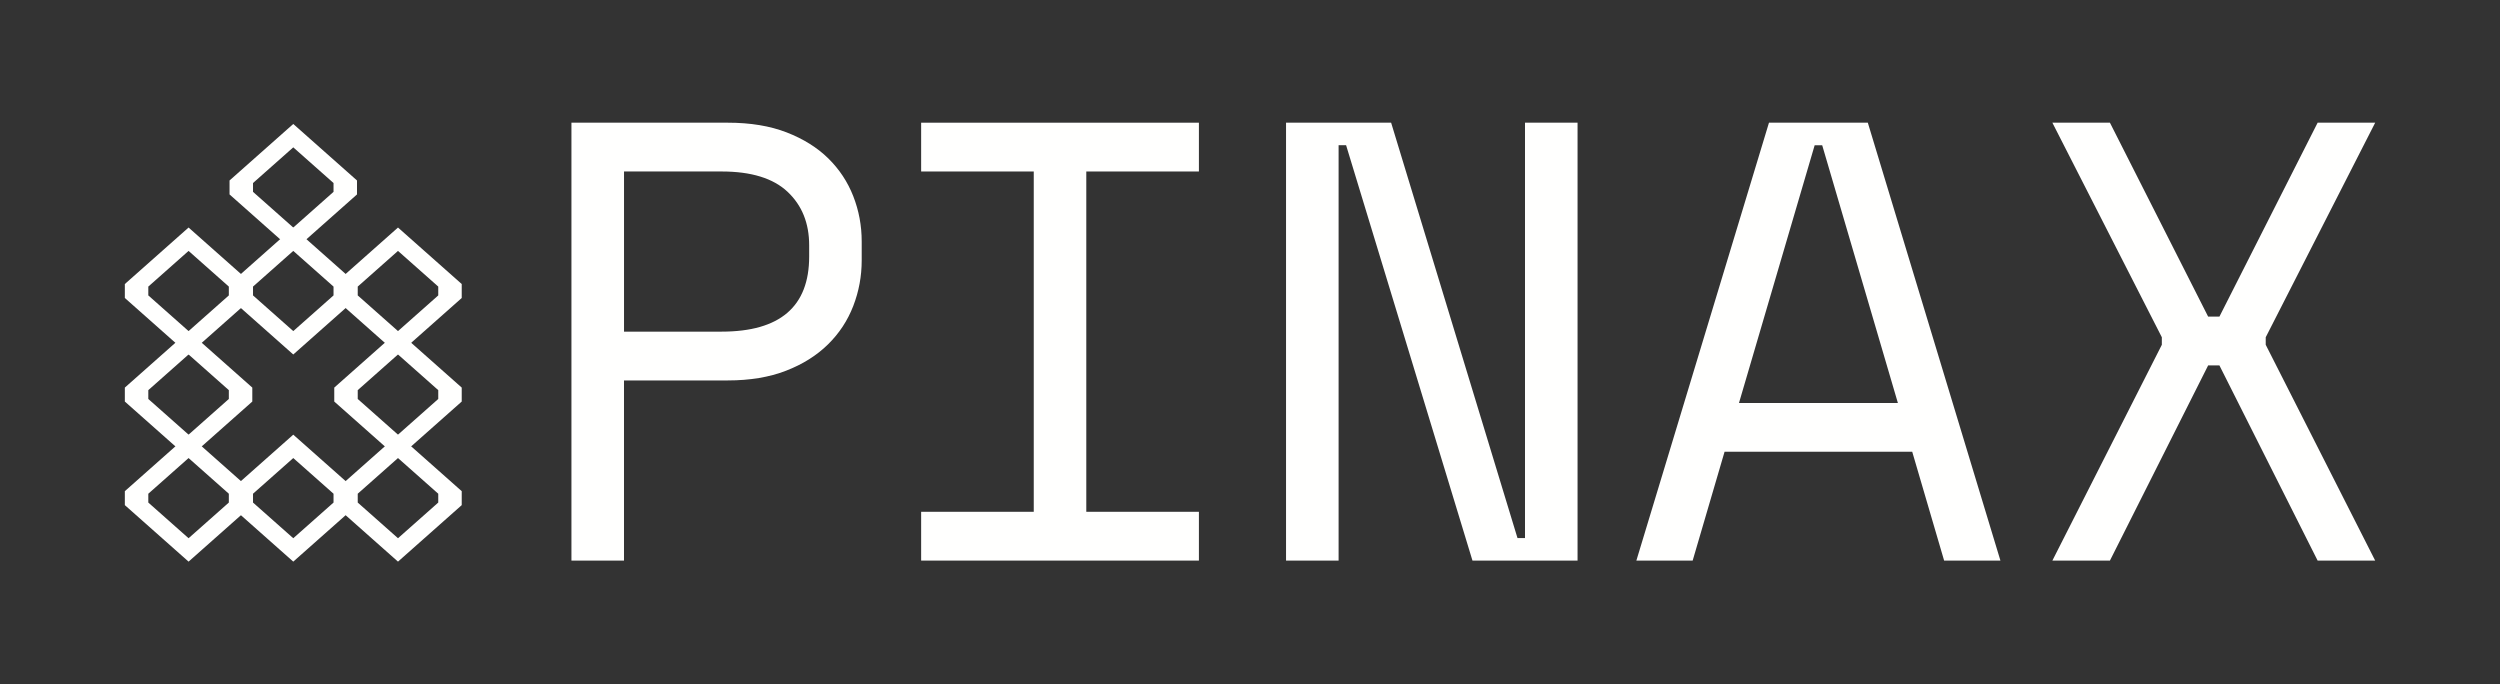 <?xml version="1.0" encoding="UTF-8"?><svg id="Layer_1" xmlns="http://www.w3.org/2000/svg" viewBox="0 0 1096 300"><rect x="0" y="0" width="1096" height="300" fill="#333333" stroke="none"/><defs><style>.cls-1{fill:#fffffe;}</style></defs><g><path class="cls-1" d="m273.56,166.78v78.98h-23.04V53.79h68.56c9.87,0,18.47,1.42,25.78,4.25,7.31,2.84,13.39,6.63,18.24,11.38,4.84,4.76,8.5,10.28,10.97,16.59,2.47,6.31,3.7,12.94,3.7,19.88v8.23c0,6.95-1.23,13.62-3.7,20.02-2.47,6.4-6.17,12.03-11.11,16.87-4.94,4.85-11.06,8.69-18.38,11.52-7.31,2.84-15.82,4.25-25.51,4.25h-45.53Zm0-21.39h42.78c25.6,0,38.4-10.97,38.4-32.91v-4.94c0-9.69-3.15-17.51-9.46-23.45-6.31-5.94-15.95-8.91-28.93-8.91h-42.78v70.21Z"/><path class="cls-1" d="m403.83,53.79h121.77v21.39h-49.37v149.19h49.37v21.39h-121.77v-21.39h49.37V75.18h-49.37v-21.39Z"/><path class="cls-1" d="m665.27,235.9h3.29V53.79h23.04v191.98h-46.07l-55.4-182.1h-3.29v182.1h-23.04V53.79h46.07l55.4,182.1Z"/><path class="cls-1" d="m838.33,198.05h-82.28l-13.99,47.72h-24.68l58.14-191.98h43.33l58.14,191.98h-24.68l-13.99-47.72Zm-42.78-134.38l-33.18,112.99h69.66l-33.18-112.99h-3.29Z"/><path class="cls-1" d="m924.99,53.79l43.06,85.02h4.94l43.06-85.02h25.23l-47.99,94.07v3.29l47.99,94.62h-25.23l-43.06-85.57h-4.94l-43.06,85.57h-25.23l47.99-94.62v-3.29l-47.99-94.07h25.23Z"/></g><g><path class="cls-1" d="m128.57,54.35l-27.94,24.77v6.12l27.94,24.77,27.94-24.77v-6.12l-27.94-24.77Zm17.65,29.76l-17.65,15.64-17.65-15.64v-3.87l17.65-15.64,17.65,15.64v3.87Z"/><path class="cls-1" d="m128.57,99.75l-27.94,24.77v6.12l27.94,24.77,27.94-24.77v-6.12l-27.94-24.77Zm17.65,29.76l-17.65,15.64-17.65-15.64v-3.87l17.65-15.64,17.65,15.64v3.87Z"/><path class="cls-1" d="m128.57,190.56l-27.94,24.77v6.12l27.94,24.77,27.94-24.77v-6.12l-27.94-24.77Zm17.65,29.76l-17.65,15.64-17.65-15.64v-3.87l17.65-15.64,17.65,15.64v3.87Z"/><path class="cls-1" d="m82.67,99.75l-27.94,24.77v6.12l27.94,24.77,27.94-24.77v-6.12l-27.94-24.77Zm17.65,29.76l-17.65,15.64-17.65-15.64v-3.87l17.65-15.64,17.65,15.64v3.87Z"/><path class="cls-1" d="m82.67,145.15l-27.94,24.77v6.12l27.94,24.77,27.94-24.77v-6.12l-27.94-24.77Zm17.65,29.76l-17.65,15.64-17.65-15.64v-3.87l17.65-15.64,17.65,15.64v3.87Z"/><path class="cls-1" d="m82.67,190.56l-27.94,24.77v6.12l27.94,24.77,27.94-24.77v-6.12l-27.94-24.77Zm17.65,29.76l-17.65,15.64-17.65-15.64v-3.87l17.65-15.64,17.65,15.64v3.87Z"/><path class="cls-1" d="m174.48,99.75l-27.94,24.77v6.12l27.94,24.77,27.94-24.77v-6.12l-27.94-24.77Zm17.65,29.76l-17.65,15.64-17.65-15.64v-3.87l17.65-15.64,17.65,15.64v3.87Z"/><path class="cls-1" d="m174.48,145.15l-27.94,24.77v6.12l27.94,24.77,27.94-24.77v-6.12l-27.94-24.77Zm17.65,29.76l-17.65,15.64-17.65-15.64v-3.87l17.65-15.64,17.65,15.64v3.87Z"/><path class="cls-1" d="m174.48,190.56l-27.94,24.77v6.12l27.94,24.77,27.94-24.77v-6.12l-27.94-24.77Zm17.65,29.76l-17.65,15.64-17.65-15.64v-3.87l17.65-15.64,17.65,15.64v3.87Z"/></g></svg>